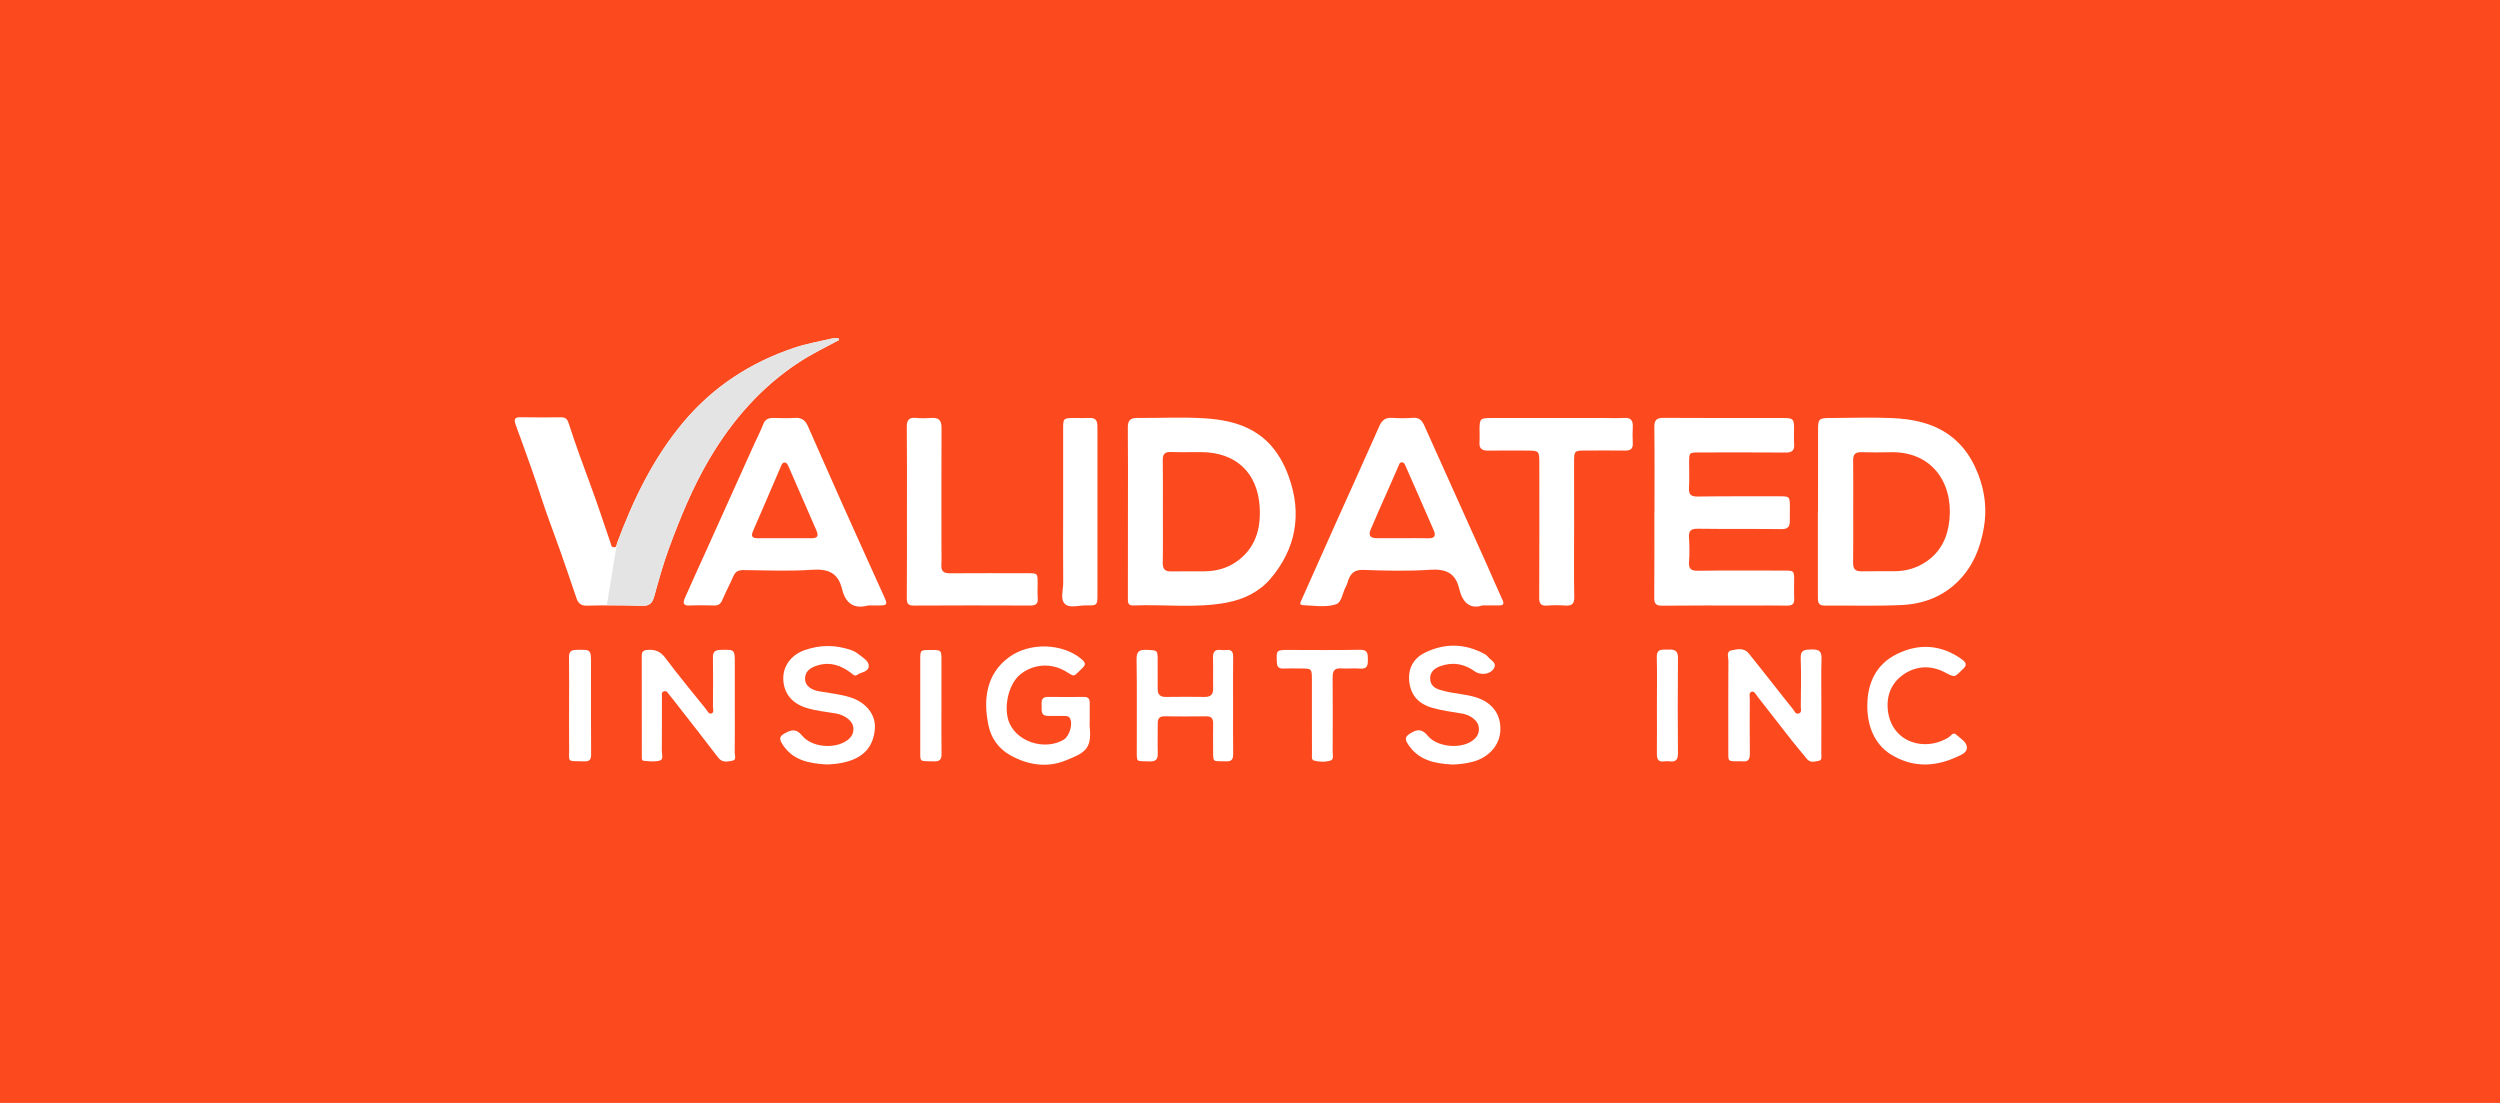 <svg width="170" height="75" viewBox="0 0 170 75" fill="none" xmlns="http://www.w3.org/2000/svg">
<rect width="170" height="75" fill="#FC491E"/>
<g clip-path="url(#clip0)">
<path d="M57.06 23.12C56.153 23.606 55.224 24.055 54.36 24.619C51.766 26.31 49.798 28.567 48.235 31.216C47.096 33.15 46.252 35.212 45.482 37.304C45.089 38.371 44.789 39.473 44.484 40.571C44.355 41.033 44.148 41.214 43.642 41.197C42.405 41.153 41.164 41.153 39.926 41.185C39.498 41.197 39.316 41.023 39.196 40.665C38.827 39.571 38.453 38.477 38.069 37.389C37.656 36.216 37.201 35.057 36.82 33.874C36.386 32.532 35.91 31.204 35.429 29.878C35.304 29.535 35.17 29.193 35.054 28.848C34.96 28.567 34.96 28.362 35.37 28.372C36.303 28.392 37.236 28.384 38.171 28.376C38.463 28.374 38.587 28.52 38.668 28.774C39.119 30.183 39.634 31.572 40.146 32.961C40.629 34.268 41.065 35.594 41.515 36.913C41.558 37.039 41.548 37.192 41.729 37.212C41.933 37.235 41.912 37.066 41.957 36.946C43.064 33.977 44.419 31.151 46.483 28.697C48.506 26.286 51.035 24.653 53.991 23.655C54.812 23.378 55.676 23.226 56.524 23.029C56.685 22.992 56.856 23.008 57.023 23C57.035 23.041 57.048 23.079 57.06 23.12Z" fill="white"/>
<path d="M76.7 34.817C76.7 32.904 76.712 30.989 76.692 29.075C76.686 28.585 76.867 28.415 77.342 28.419C78.835 28.433 80.333 28.354 81.822 28.439C84.316 28.585 86.517 29.336 87.629 32.392C88.549 34.915 88.145 37.308 86.38 39.368C85.624 40.25 84.573 40.758 83.412 40.978C81.307 41.374 79.18 41.084 77.064 41.171C76.673 41.187 76.696 40.927 76.696 40.663C76.702 38.713 76.7 36.765 76.7 34.817ZM79.076 34.75C79.076 35.917 79.092 37.084 79.067 38.251C79.059 38.684 79.198 38.869 79.642 38.857C80.404 38.839 81.168 38.857 81.93 38.849C82.703 38.841 83.43 38.644 84.066 38.203C85.366 37.302 85.743 35.982 85.659 34.496C85.527 32.133 84.029 30.747 81.657 30.743C80.979 30.741 80.3 30.761 79.624 30.736C79.204 30.722 79.059 30.879 79.067 31.298C79.088 32.449 79.076 33.599 79.076 34.75Z" fill="white"/>
<path d="M123.626 34.785C123.626 32.906 123.624 31.027 123.628 29.149C123.63 28.506 123.716 28.427 124.374 28.425C125.816 28.421 127.259 28.368 128.698 28.431C131.281 28.545 133.441 29.435 134.531 32.284C134.965 33.42 135.122 34.622 134.902 35.889C134.662 37.263 134.181 38.467 133.213 39.465C132.164 40.545 130.825 41.063 129.364 41.139C127.603 41.228 125.837 41.163 124.074 41.181C123.604 41.185 123.616 40.891 123.616 40.573C123.616 38.644 123.616 36.714 123.616 34.785C123.618 34.785 123.622 34.785 123.626 34.785ZM126.018 34.764C126.018 35.934 126.028 37.101 126.012 38.27C126.006 38.682 126.157 38.857 126.574 38.849C127.339 38.835 128.101 38.849 128.865 38.841C129.641 38.835 130.358 38.621 130.998 38.182C132.001 37.493 132.453 36.495 132.565 35.317C132.805 32.796 131.338 30.686 128.565 30.751C127.903 30.767 127.241 30.769 126.581 30.749C126.163 30.736 126.008 30.893 126.014 31.312C126.03 32.461 126.018 33.614 126.018 34.764Z" fill="white"/>
<path d="M112.505 34.841C112.505 32.91 112.519 30.98 112.495 29.049C112.488 28.557 112.651 28.41 113.14 28.414C115.857 28.435 118.573 28.422 121.289 28.425C121.925 28.425 121.994 28.494 121.996 29.12C121.998 29.476 121.974 29.834 122.002 30.187C122.039 30.637 121.855 30.777 121.415 30.773C119.463 30.757 117.511 30.765 115.559 30.767C114.862 30.767 114.862 30.769 114.86 31.45C114.86 32.025 114.883 32.603 114.852 33.178C114.828 33.62 114.972 33.768 115.427 33.764C117.293 33.739 119.162 33.75 121.028 33.748C121.682 33.748 121.705 33.77 121.711 34.435C121.715 34.774 121.709 35.112 121.707 35.451C121.705 35.819 121.56 35.984 121.15 35.98C119.249 35.958 117.348 35.98 115.447 35.954C114.974 35.947 114.822 36.096 114.852 36.557C114.887 37.098 114.895 37.643 114.854 38.182C114.819 38.662 114.958 38.821 115.463 38.812C117.415 38.782 119.367 38.8 121.319 38.8C121.996 38.8 122 38.806 122.002 39.483C122.002 39.89 121.986 40.297 122.006 40.703C122.022 41.055 121.886 41.187 121.533 41.181C120.667 41.167 119.801 41.177 118.935 41.177C116.967 41.177 114.997 41.165 113.028 41.187C112.594 41.191 112.484 41.045 112.488 40.636C112.507 38.705 112.497 36.775 112.497 34.843C112.501 34.841 112.503 34.841 112.505 34.841Z" fill="white"/>
<path d="M100.809 41.169C99.947 41.458 99.439 40.947 99.224 40.028C98.969 38.941 98.292 38.672 97.223 38.745C95.719 38.847 94.203 38.808 92.695 38.753C92.092 38.731 91.839 39.004 91.67 39.485C91.625 39.611 91.605 39.737 91.534 39.859C91.287 40.274 91.263 40.955 90.839 41.094C90.144 41.321 89.362 41.179 88.618 41.153C88.29 41.14 88.449 40.921 88.524 40.75C89.313 38.989 90.093 37.226 90.882 35.466C91.856 33.296 92.842 31.135 93.803 28.959C93.981 28.561 94.219 28.388 94.657 28.414C95.13 28.443 95.609 28.451 96.082 28.412C96.499 28.378 96.695 28.589 96.846 28.923C98.268 32.089 99.694 35.254 101.116 38.42C101.471 39.211 101.807 40.012 102.172 40.801C102.304 41.088 102.209 41.169 101.936 41.167C101.612 41.169 101.29 41.169 100.809 41.169ZM95.332 36.598C95.943 36.598 96.552 36.588 97.163 36.602C97.579 36.61 97.636 36.391 97.504 36.084C96.866 34.61 96.216 33.14 95.57 31.67C95.523 31.562 95.491 31.448 95.336 31.44C95.171 31.432 95.156 31.554 95.11 31.662C94.857 32.243 94.6 32.82 94.346 33.4C93.966 34.26 93.577 35.116 93.215 35.984C93.031 36.425 93.168 36.596 93.655 36.598C94.213 36.602 94.771 36.6 95.332 36.598Z" fill="white"/>
<path d="M59.034 41.171C58.033 41.45 57.483 40.984 57.261 40.059C56.992 38.937 56.299 38.668 55.197 38.745C53.66 38.853 52.11 38.782 50.567 38.766C50.219 38.762 50.009 38.855 49.868 39.185C49.638 39.725 49.349 40.242 49.125 40.785C49.009 41.065 48.854 41.181 48.556 41.173C47.996 41.161 47.435 41.149 46.877 41.175C46.419 41.196 46.447 40.947 46.569 40.669C47.071 39.534 47.586 38.406 48.098 37.275C49.166 34.907 50.233 32.538 51.301 30.169C51.498 29.73 51.727 29.305 51.896 28.856C52.028 28.504 52.265 28.415 52.601 28.421C53.092 28.431 53.587 28.449 54.076 28.417C54.524 28.386 54.773 28.604 54.934 28.972C55.708 30.714 56.47 32.463 57.249 34.203C58.206 36.344 59.18 38.481 60.142 40.62C60.362 41.11 60.321 41.167 59.798 41.171C59.543 41.173 59.288 41.171 59.034 41.171ZM53.326 36.598C53.935 36.598 54.547 36.59 55.156 36.6C55.549 36.608 55.698 36.484 55.523 36.086C54.889 34.644 54.266 33.199 53.636 31.757C53.577 31.623 53.502 31.446 53.349 31.45C53.194 31.454 53.131 31.645 53.076 31.773C52.448 33.219 51.839 34.671 51.205 36.114C51.03 36.511 51.197 36.6 51.547 36.6C52.138 36.598 52.733 36.6 53.326 36.598Z" fill="white"/>
<path d="M107.04 35.966C107.04 37.507 107.021 39.046 107.05 40.587C107.06 41.078 106.877 41.208 106.431 41.177C106.025 41.149 105.615 41.145 105.21 41.179C104.782 41.214 104.664 41.055 104.666 40.636C104.682 37.607 104.674 34.577 104.674 31.548C104.674 30.641 104.674 30.641 103.778 30.639C102.912 30.639 102.048 30.631 101.182 30.641C100.78 30.647 100.576 30.507 100.605 30.078C100.625 29.775 100.607 29.468 100.609 29.165C100.613 28.482 100.67 28.425 101.383 28.425C103.961 28.425 106.541 28.425 109.118 28.425C109.558 28.425 110.002 28.445 110.441 28.419C110.895 28.39 111.05 28.593 111.029 29.018C111.011 29.39 111.009 29.765 111.029 30.135C111.05 30.515 110.877 30.643 110.516 30.639C109.601 30.629 108.684 30.633 107.767 30.637C107.074 30.639 107.04 30.675 107.038 31.345C107.038 32.886 107.04 34.427 107.04 35.966Z" fill="white"/>
<path d="M61.672 34.788C61.672 32.875 61.684 30.962 61.662 29.051C61.656 28.565 61.801 28.368 62.3 28.418C62.652 28.455 63.013 28.443 63.368 28.42C63.85 28.392 64.026 28.601 64.024 29.079C64.011 31.771 64.018 34.461 64.018 37.153C64.018 37.576 64.036 38.001 64.013 38.422C63.993 38.841 64.168 38.985 64.582 38.983C66.347 38.969 68.111 38.977 69.874 38.979C70.558 38.979 70.558 38.983 70.56 39.648C70.562 39.987 70.536 40.327 70.567 40.663C70.603 41.081 70.414 41.179 70.031 41.177C67.402 41.167 64.772 41.163 62.143 41.179C61.748 41.181 61.66 41.041 61.662 40.679C61.678 38.715 61.672 36.751 61.672 34.788Z" fill="white"/>
<path d="M72.294 34.843C72.294 32.93 72.292 31.019 72.294 29.106C72.294 28.461 72.333 28.427 72.995 28.424C73.368 28.422 73.743 28.437 74.114 28.421C74.466 28.406 74.607 28.583 74.621 28.904C74.625 29.022 74.627 29.142 74.627 29.26C74.627 32.967 74.627 36.673 74.627 40.38C74.627 41.169 74.625 41.181 73.855 41.167C73.368 41.157 72.749 41.374 72.425 41.077C72.07 40.752 72.305 40.116 72.299 39.617C72.282 38.026 72.294 36.435 72.294 34.843Z" fill="white"/>
<path d="M123.854 48.021C123.854 49.087 123.858 50.154 123.85 51.219C123.848 51.408 123.925 51.693 123.669 51.738C123.412 51.782 123.1 51.894 122.872 51.61C122.536 51.191 122.183 50.784 121.849 50.363C121.063 49.363 120.282 48.359 119.502 47.354C119.39 47.212 119.29 46.966 119.098 47.039C118.911 47.11 118.988 47.37 118.986 47.549C118.982 48.785 118.972 50.02 118.99 51.256C118.996 51.654 118.86 51.825 118.463 51.768C118.446 51.766 118.428 51.768 118.412 51.768C117.423 51.76 117.527 51.862 117.525 50.912C117.521 48.916 117.519 46.919 117.531 44.92C117.533 44.678 117.364 44.304 117.737 44.225C118.135 44.14 118.591 44.03 118.915 44.432C119.526 45.191 120.125 45.955 120.728 46.718C121.124 47.218 121.515 47.722 121.918 48.216C122.026 48.348 122.094 48.599 122.334 48.509C122.538 48.432 122.452 48.214 122.454 48.058C122.462 46.958 122.489 45.856 122.448 44.758C122.426 44.154 122.768 44.18 123.186 44.166C123.632 44.152 123.881 44.237 123.864 44.768C123.83 45.854 123.854 46.937 123.854 48.021Z" fill="white"/>
<path d="M49.966 48.013C49.966 49.062 49.974 50.113 49.96 51.162C49.958 51.357 50.105 51.672 49.805 51.727C49.481 51.786 49.123 51.89 48.837 51.516C47.792 50.142 46.72 48.787 45.659 47.425C45.596 47.346 45.526 47.273 45.469 47.189C45.39 47.073 45.308 46.959 45.145 47.01C44.966 47.065 45.011 47.228 45.011 47.354C45.007 48.574 45.015 49.792 45.003 51.012C45.001 51.254 45.133 51.632 44.886 51.711C44.55 51.821 44.149 51.766 43.78 51.736C43.615 51.723 43.644 51.524 43.644 51.394C43.641 49.125 43.644 46.856 43.639 44.587C43.639 44.306 43.754 44.213 44.033 44.192C44.544 44.154 44.907 44.288 45.239 44.733C46.121 45.916 47.069 47.051 47.992 48.202C48.102 48.34 48.196 48.59 48.387 48.515C48.579 48.44 48.479 48.181 48.481 48.007C48.489 46.907 48.497 45.805 48.479 44.705C48.473 44.327 48.619 44.202 48.984 44.192C49.966 44.166 49.966 44.154 49.966 45.117C49.966 46.083 49.966 47.049 49.966 48.013Z" fill="white"/>
<path d="M74.1 49.062C74.1 49.198 74.088 49.334 74.102 49.469C74.257 50.973 73.719 51.203 72.451 51.717C71.198 52.226 69.898 52.022 68.71 51.364C67.92 50.925 67.404 50.213 67.221 49.349C66.836 47.537 67.082 45.839 68.574 44.719C70.016 43.635 72.262 43.747 73.539 44.815C73.831 45.059 73.843 45.209 73.592 45.441C72.932 46.049 73.15 46.057 72.447 45.642C71.441 45.048 70.224 45.164 69.366 45.872C68.617 46.492 68.27 47.921 68.551 48.914C68.987 50.443 71.049 51.075 72.339 50.294C72.724 50.06 72.977 49.21 72.753 48.836C72.659 48.678 72.496 48.688 72.345 48.686C71.989 48.68 71.632 48.682 71.276 48.682C70.728 48.682 70.852 48.275 70.831 47.954C70.809 47.635 70.842 47.383 71.267 47.389C72.082 47.403 72.897 47.397 73.71 47.391C73.994 47.389 74.106 47.517 74.1 47.793C74.094 48.214 74.1 48.637 74.1 49.062Z" fill="white"/>
<path d="M56.207 51.984C55.007 51.907 53.876 51.718 53.169 50.55C52.951 50.188 53.069 50.03 53.351 49.873C53.779 49.635 54.123 49.507 54.547 50.026C55.17 50.786 56.611 50.935 57.461 50.439C57.846 50.215 58.105 49.892 58.017 49.4C57.948 49.007 57.43 48.623 56.876 48.523C56.181 48.399 55.476 48.344 54.795 48.123C53.848 47.814 53.314 47.159 53.265 46.228C53.216 45.305 53.801 44.534 54.702 44.213C55.767 43.835 56.823 43.839 57.889 44.209C58.135 44.294 58.329 44.438 58.528 44.595C58.783 44.794 59.113 45.004 59.074 45.329C59.029 45.703 58.559 45.697 58.294 45.888C58.106 46.022 57.984 45.841 57.854 45.746C57.19 45.258 56.491 44.994 55.641 45.233C55.04 45.404 54.724 45.691 54.744 46.203C54.761 46.608 55.126 46.909 55.69 47.007C56.407 47.133 57.135 47.204 57.834 47.423C58.871 47.749 59.578 48.594 59.49 49.578C59.394 50.662 58.852 51.437 57.609 51.789C57.145 51.921 56.686 51.972 56.207 51.984Z" fill="white"/>
<path d="M98.761 51.988C97.555 51.923 96.43 51.707 95.715 50.562C95.484 50.194 95.615 50.044 95.923 49.855C96.385 49.572 96.701 49.56 97.098 50.042C97.707 50.78 99.209 50.935 100.022 50.434C100.403 50.201 100.642 49.863 100.546 49.377C100.471 48.995 99.975 48.617 99.446 48.527C98.767 48.413 98.085 48.326 97.414 48.139C96.542 47.893 95.994 47.366 95.849 46.488C95.696 45.563 96.051 44.796 96.892 44.383C98.235 43.723 99.603 43.745 100.937 44.465C101.025 44.512 101.114 44.575 101.171 44.652C101.361 44.906 101.852 45.067 101.557 45.494C101.288 45.882 100.652 45.921 100.283 45.652C99.549 45.117 98.739 44.998 97.899 45.315C97.514 45.461 97.192 45.752 97.259 46.242C97.335 46.789 97.811 46.884 98.219 46.992C98.922 47.177 99.66 47.196 100.358 47.415C101.481 47.769 102.078 48.576 102.023 49.694C101.974 50.701 101.21 51.516 100.163 51.795C99.696 51.919 99.238 51.978 98.761 51.988Z" fill="white"/>
<path d="M83.85 48.001C83.85 49.084 83.838 50.168 83.856 51.25C83.862 51.634 83.76 51.793 83.344 51.772C82.456 51.728 82.493 51.927 82.491 50.933C82.489 50.357 82.48 49.782 82.493 49.206C82.501 48.871 82.387 48.706 82.026 48.71C81.076 48.722 80.127 48.722 79.175 48.71C78.837 48.706 78.725 48.869 78.727 49.176C78.729 49.853 78.709 50.53 78.729 51.207C78.743 51.646 78.589 51.799 78.14 51.776C77.236 51.73 77.303 51.907 77.301 50.922C77.297 48.891 77.319 46.86 77.287 44.829C77.278 44.286 77.484 44.17 77.969 44.19C78.697 44.221 78.715 44.205 78.721 44.813C78.727 45.49 78.727 46.167 78.723 46.844C78.721 47.222 78.884 47.397 79.277 47.391C80.16 47.379 81.042 47.38 81.924 47.391C82.336 47.395 82.503 47.216 82.495 46.805C82.478 46.112 82.505 45.416 82.484 44.723C82.474 44.337 82.605 44.148 83.01 44.197C83.145 44.213 83.281 44.211 83.418 44.199C83.756 44.17 83.856 44.335 83.854 44.65C83.842 45.766 83.848 46.884 83.85 48.001Z" fill="white"/>
<path d="M126.978 47.982C126.982 46.441 127.579 45.178 128.967 44.485C130.472 43.733 131.999 43.818 133.417 44.841C133.733 45.069 133.751 45.25 133.476 45.502C132.911 46.02 133.009 46.124 132.259 45.725C131.359 45.248 130.375 45.25 129.5 45.821C128.624 46.394 128.257 47.297 128.376 48.312C128.634 50.514 130.917 51.148 132.512 50.135C132.663 50.04 132.814 49.753 133.021 49.953C133.296 50.215 133.724 50.424 133.749 50.821C133.771 51.193 133.323 51.347 133.05 51.473C131.522 52.181 129.983 52.195 128.53 51.27C127.502 50.613 126.962 49.391 126.978 47.982Z" fill="white"/>
<path d="M89.209 48.615C89.209 47.82 89.209 47.025 89.209 46.23C89.207 45.459 89.207 45.459 88.41 45.457C88.037 45.457 87.664 45.443 87.291 45.461C86.973 45.477 86.837 45.368 86.825 45.034C86.792 44.2 86.782 44.196 87.64 44.196C89.249 44.196 90.861 44.219 92.471 44.184C93.021 44.172 93.011 44.461 93.015 44.849C93.019 45.237 92.98 45.51 92.477 45.465C92.057 45.428 91.629 45.479 91.207 45.453C90.757 45.422 90.615 45.609 90.619 46.043C90.633 47.734 90.627 49.426 90.621 51.115C90.621 51.325 90.712 51.64 90.486 51.713C90.121 51.829 89.708 51.819 89.335 51.713C89.17 51.666 89.213 51.419 89.213 51.252C89.207 50.375 89.209 49.495 89.209 48.615Z" fill="white"/>
<path d="M38.698 47.952C38.698 46.868 38.71 45.786 38.692 44.703C38.686 44.331 38.81 44.198 39.185 44.19C40.19 44.17 40.188 44.156 40.188 45.14C40.188 47.187 40.18 49.235 40.196 51.282C40.2 51.658 40.094 51.784 39.713 51.772C38.488 51.738 38.717 51.894 38.702 50.794C38.688 49.847 38.698 48.899 38.698 47.952Z" fill="white"/>
<path d="M112.67 48.005C112.67 46.905 112.692 45.805 112.662 44.707C112.643 44.062 113.065 44.192 113.442 44.172C113.854 44.152 114.106 44.221 114.102 44.737C114.08 46.903 114.084 49.068 114.1 51.233C114.102 51.656 113.958 51.825 113.54 51.772C113.424 51.756 113.299 51.754 113.185 51.772C112.761 51.841 112.666 51.622 112.668 51.254C112.678 50.17 112.67 49.088 112.67 48.005Z" fill="white"/>
<path d="M64.018 48.039C64.018 49.105 64.007 50.17 64.024 51.233C64.03 51.61 63.938 51.788 63.514 51.774C62.471 51.736 62.579 51.898 62.577 50.863C62.571 48.852 62.573 46.84 62.577 44.829C62.577 44.196 62.583 44.196 63.353 44.199C63.997 44.2 64.018 44.219 64.02 44.845C64.02 45.908 64.018 46.974 64.018 48.039Z" fill="white"/>
<path d="M57.023 23C56.855 23.008 56.682 22.99 56.523 23.029C55.676 23.226 54.812 23.378 53.99 23.655C51.034 24.653 48.505 26.286 46.48 28.693C44.418 31.147 43.061 33.973 41.956 36.942L41.26 41.163C42.054 41.159 42.849 41.167 43.642 41.195C44.147 41.214 44.355 41.033 44.483 40.569C44.789 39.471 45.088 38.369 45.481 37.302C46.252 35.21 47.093 33.146 48.234 31.214C49.797 28.565 51.766 26.308 54.359 24.616C55.223 24.053 56.152 23.604 57.059 23.118C57.047 23.079 57.035 23.041 57.023 23Z" fill="#E4E4E4"/>
</g>
<defs>
<clipPath id="clip0">
<rect width="100" height="29" fill="white" transform="translate(35 23)"/>
</clipPath>
</defs>
</svg>
